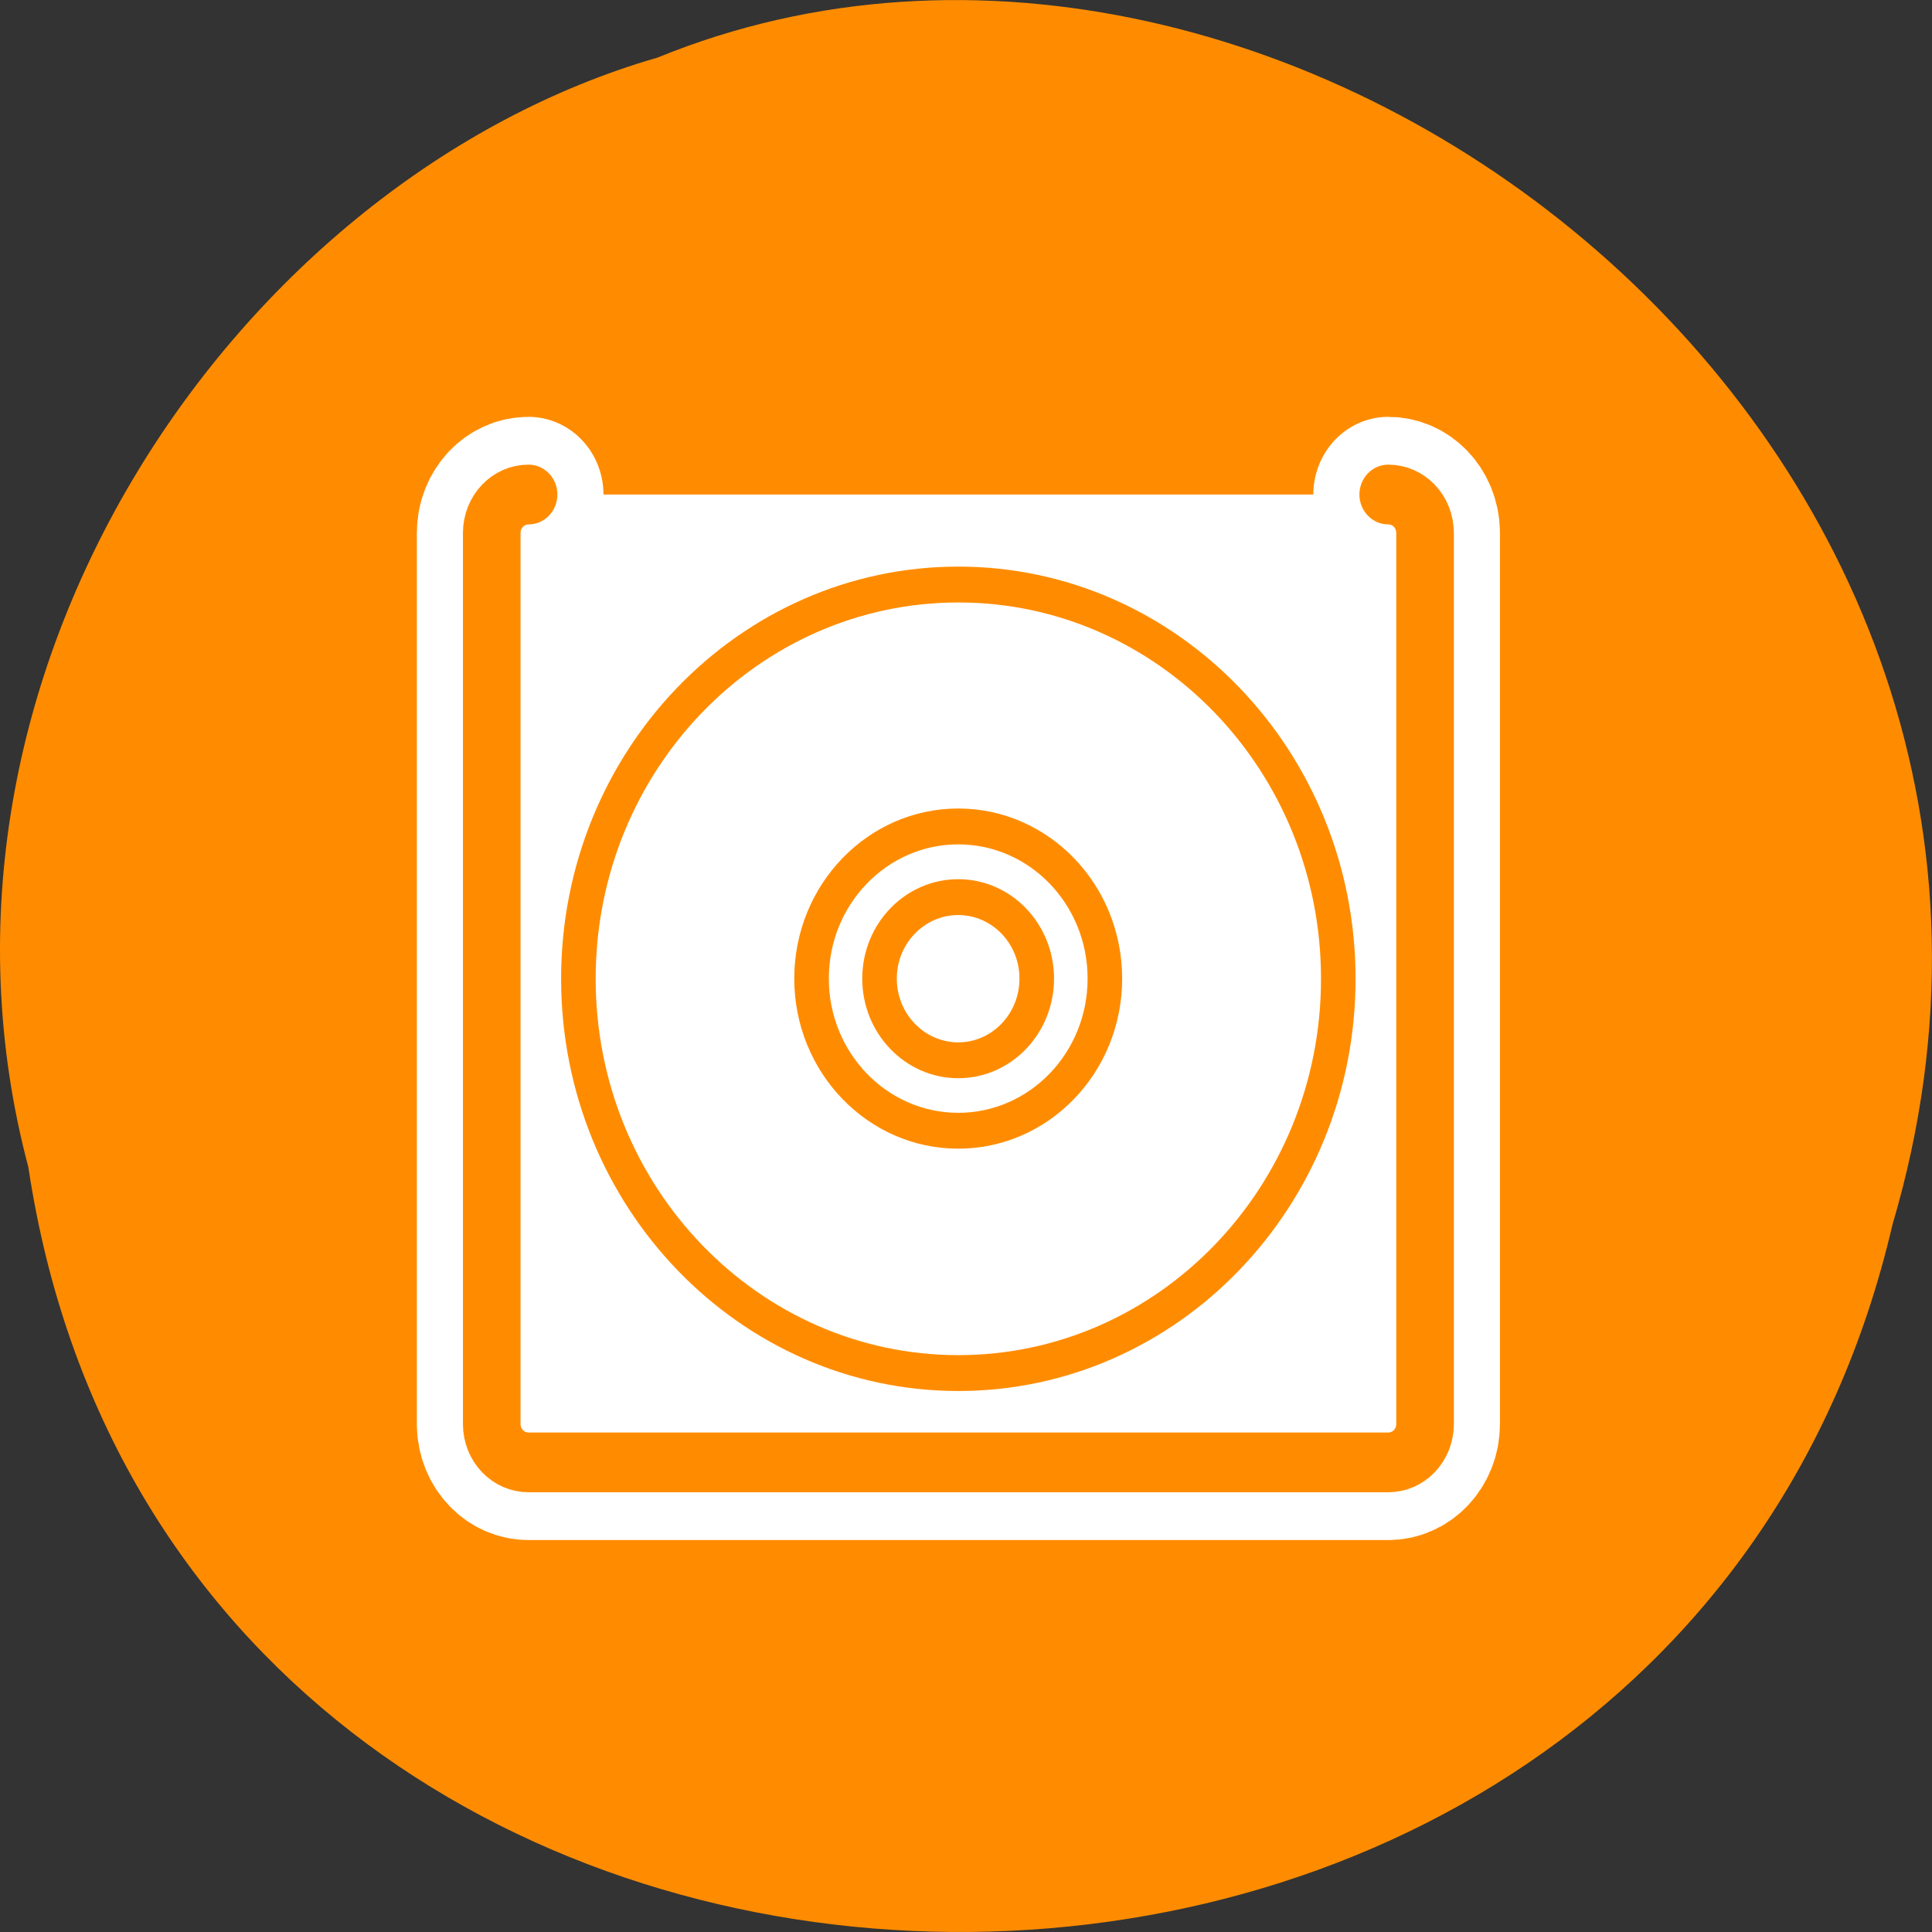 <svg xmlns="http://www.w3.org/2000/svg" viewBox="0 0 48 48"><rect x="0" y="0" width="48" height="48" fill="#333333" stroke="none"/><path d="m 0.703 28.988 c 3.715 24.727 40.727 25.469 46.316 1.434 c 5.758 -19.461 -15.086 -35.367 -30.68 -28.992 c -10.441 3.012 -18.875 15.34 -15.637 27.559" style="fill:#ff8c00"/><g style="stroke-linecap:round;stroke-linejoin:round"><g transform="matrix(0.458 0 0 0.475 10.071 10.06)"><path d="m 6.684 4.687 c -1.11 0 -1.998 0.897 -1.998 2.015 v 46.602 c 0 1.111 0.888 2.007 1.998 2.007 h 46.633 c 1.11 0 1.998 -0.897 1.998 -2.007 v -46.602 c 0 -1.119 -0.888 -2.015 -1.998 -2.015" style="fill:none;stroke:#fff;stroke-width:8.125"/><path d="m 6.684 4.687 c -1.11 0 -1.998 0.897 -1.998 2.015 v 46.602 c 0 1.111 0.888 2.007 1.998 2.007 h 46.633 c 1.11 0 1.998 -0.897 1.998 -2.007 v -46.602 c 0 -1.119 -0.888 -2.015 -1.998 -2.015" style="fill:#fff;stroke:#ff8c00;fill-rule:evenodd;stroke-width:3.125"/></g><g style="fill:#fff;stroke:#ff8c00;fill-rule:evenodd"><path d="m 57.134 31.815 c 0 14.084 -11.435 25.509 -25.513 25.509 c -14.078 0 -25.513 -11.426 -25.513 -25.509 c 0 -14.084 11.425 -25.509 25.513 -25.509 c 14.078 0 25.513 11.426 25.513 25.509" transform="matrix(0.37 0 0 0.384 12.11 12.101)" style="stroke-width:2.321"/><g style="stroke-width:2.489"><path d="m 40.21 30.86 c 0 5.831 -4.726 10.559 -10.562 10.559 c -5.825 0 -10.562 -4.728 -10.562 -10.559 c 0 -5.831 4.737 -10.559 10.562 -10.559 c 5.837 0 10.562 4.728 10.562 10.559" transform="matrix(0.345 0 0 0.358 13.578 13.265)"/><path d="m 36.64 32.452 c 0 3.123 -2.527 5.667 -5.655 5.667 c -3.128 0 -5.667 -2.544 -5.667 -5.667 c 0 -3.123 2.539 -5.656 5.667 -5.656 c 3.128 0 5.655 2.533 5.655 5.656" transform="matrix(0.345 0 0 0.358 13.117 12.696)"/></g></g></g></svg>
